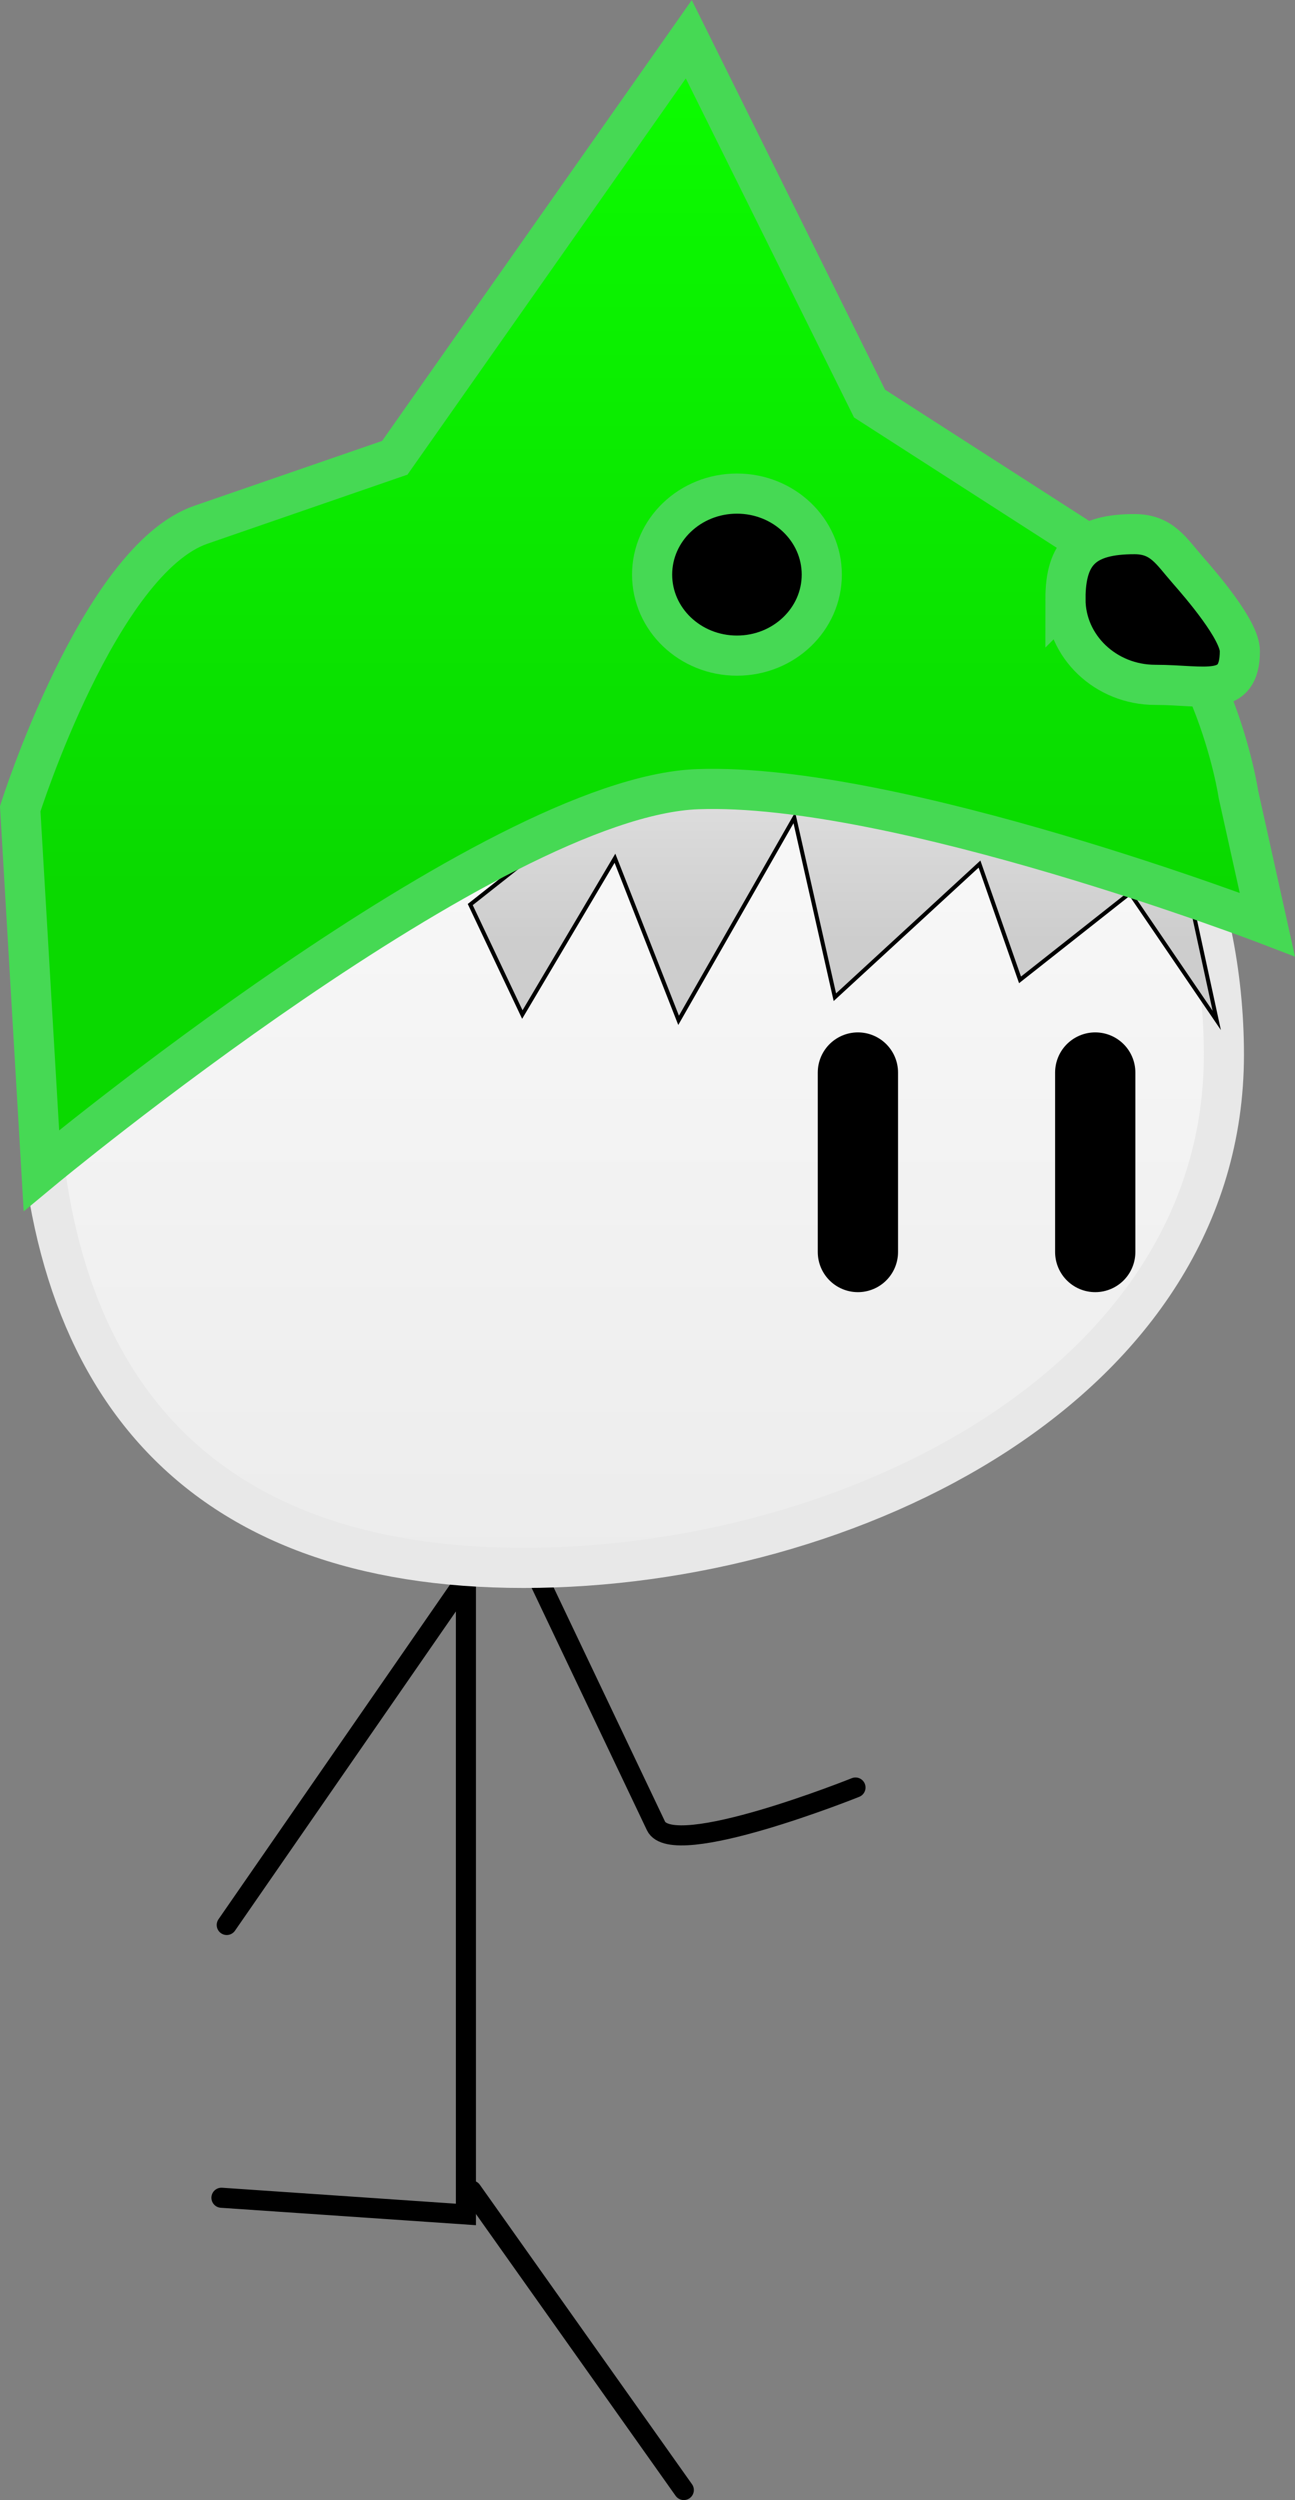 <svg version="1.1" xmlns="http://www.w3.org/2000/svg" xmlns:xlink="http://www.w3.org/1999/xlink" width="16.135" height="31.134" viewBox="0,0,16.135,31.134"><rect x="0" y="0" width="16.135" height="31.134" fill="#808080" stroke="none"/><defs><linearGradient x1="239.838" y1="165.414" x2="239.838" y2="180.194" gradientUnits="userSpaceOnUse" id="color-1"><stop offset="0" stop-color="#ffffff"/><stop offset="1" stop-color="#ececec"/></linearGradient><linearGradient x1="242.488" y1="168.771" x2="242.488" y2="172.376" gradientUnits="userSpaceOnUse" id="color-2"><stop offset="0" stop-color="#eeeeee"/><stop offset="1" stop-color="#cdcdcd"/></linearGradient><linearGradient x1="239.748" y1="160.516" x2="239.748" y2="171.722" gradientUnits="userSpaceOnUse" id="color-3"><stop offset="0" stop-color="#0cff00"/><stop offset="1" stop-color="#0ad900"/></linearGradient></defs><g transform="translate(-233.312,-160.668)"><g data-paper-data="{&quot;isPaintingLayer&quot;:true}" fill-rule="nonzero" stroke-linejoin="miter" stroke-miterlimit="10" stroke-dasharray="" stroke-dashoffset="0" style="mix-blend-mode: normal"><g fill="none" stroke="#000000" stroke-width="0.25" stroke-linecap="round"><path d="M236.137,184.641l2.98,-4.305v7.91l-3.046,-0.208"/><path d="M243.971,182.929c0,0 -2.278,0.915 -2.486,0.478c-0.372,-0.782 -1.557,-3.271 -1.557,-3.271"/><path d="M239.188,187.948l2.644,3.73"/></g><path d="M233.781,173.804c0,-4.082 3.309,-7.39 7.39,-7.39c4.082,0 7.39,3.309 7.39,7.39c0,4.082 -4.642,6.39 -8.724,6.39c-4.082,0 -6.057,-2.309 -6.057,-6.39z" fill="url(#color-1)" stroke="#e8e8e8" stroke-width="0.5" stroke-linecap="butt"/><path d="M241.911,169.771l6.201,1.947l0.36,1.658l-1.081,-1.586l-1.37,1.081l-0.505,-1.442l-1.802,1.658l-0.505,-2.235l-1.442,2.523l-0.793,-2.019l-1.154,1.947l-0.649,-1.37z" fill="url(#color-2)" stroke="#000000" stroke-width="0.05" stroke-linecap="round"/><path d="M249.102,172.182c0,0 -4.623,-1.775 -7.097,-1.686c-2.566,0.092 -8.177,4.75 -8.177,4.75l-0.264,-4.506c0,0 0.982,-3.099 2.251,-3.537c0.93,-0.321 2.416,-0.834 2.416,-0.834l3.663,-5.212l2.252,4.537c0,0 1.768,1.136 2.851,1.832c1.434,0.922 1.745,3.034 1.745,3.034z" fill="url(#color-3)" stroke="#46d954" stroke-width="0.5" stroke-linecap="round"/><path d="M241.437,167.824c0,-0.557 0.473,-1.009 1.057,-1.009c0.584,0 1.057,0.452 1.057,1.009c0,0.557 -0.473,1.009 -1.057,1.009c-0.584,0 -1.057,-0.452 -1.057,-1.009z" fill="#000000" stroke="#46d954" stroke-width="0.5" stroke-linecap="butt"/><path d="M244.001,174.025v2.235" fill="none" stroke="#000000" stroke-width="1" stroke-linecap="round"/><path d="M246.958,176.26v-2.235" fill="none" stroke="#000000" stroke-width="1" stroke-linecap="round"/><path d="M246.587,168.129c0,-0.59 0.242,-0.809 0.86,-0.809c0.344,0 0.458,0.213 0.664,0.447c0.163,0.186 0.649,0.748 0.649,1.009c0,0.59 -0.436,0.421 -1.054,0.421c-0.618,0 -1.119,-0.478 -1.119,-1.068z" fill="#000000" stroke="#46d954" stroke-width="0.5" stroke-linecap="butt"/></g></g></svg>